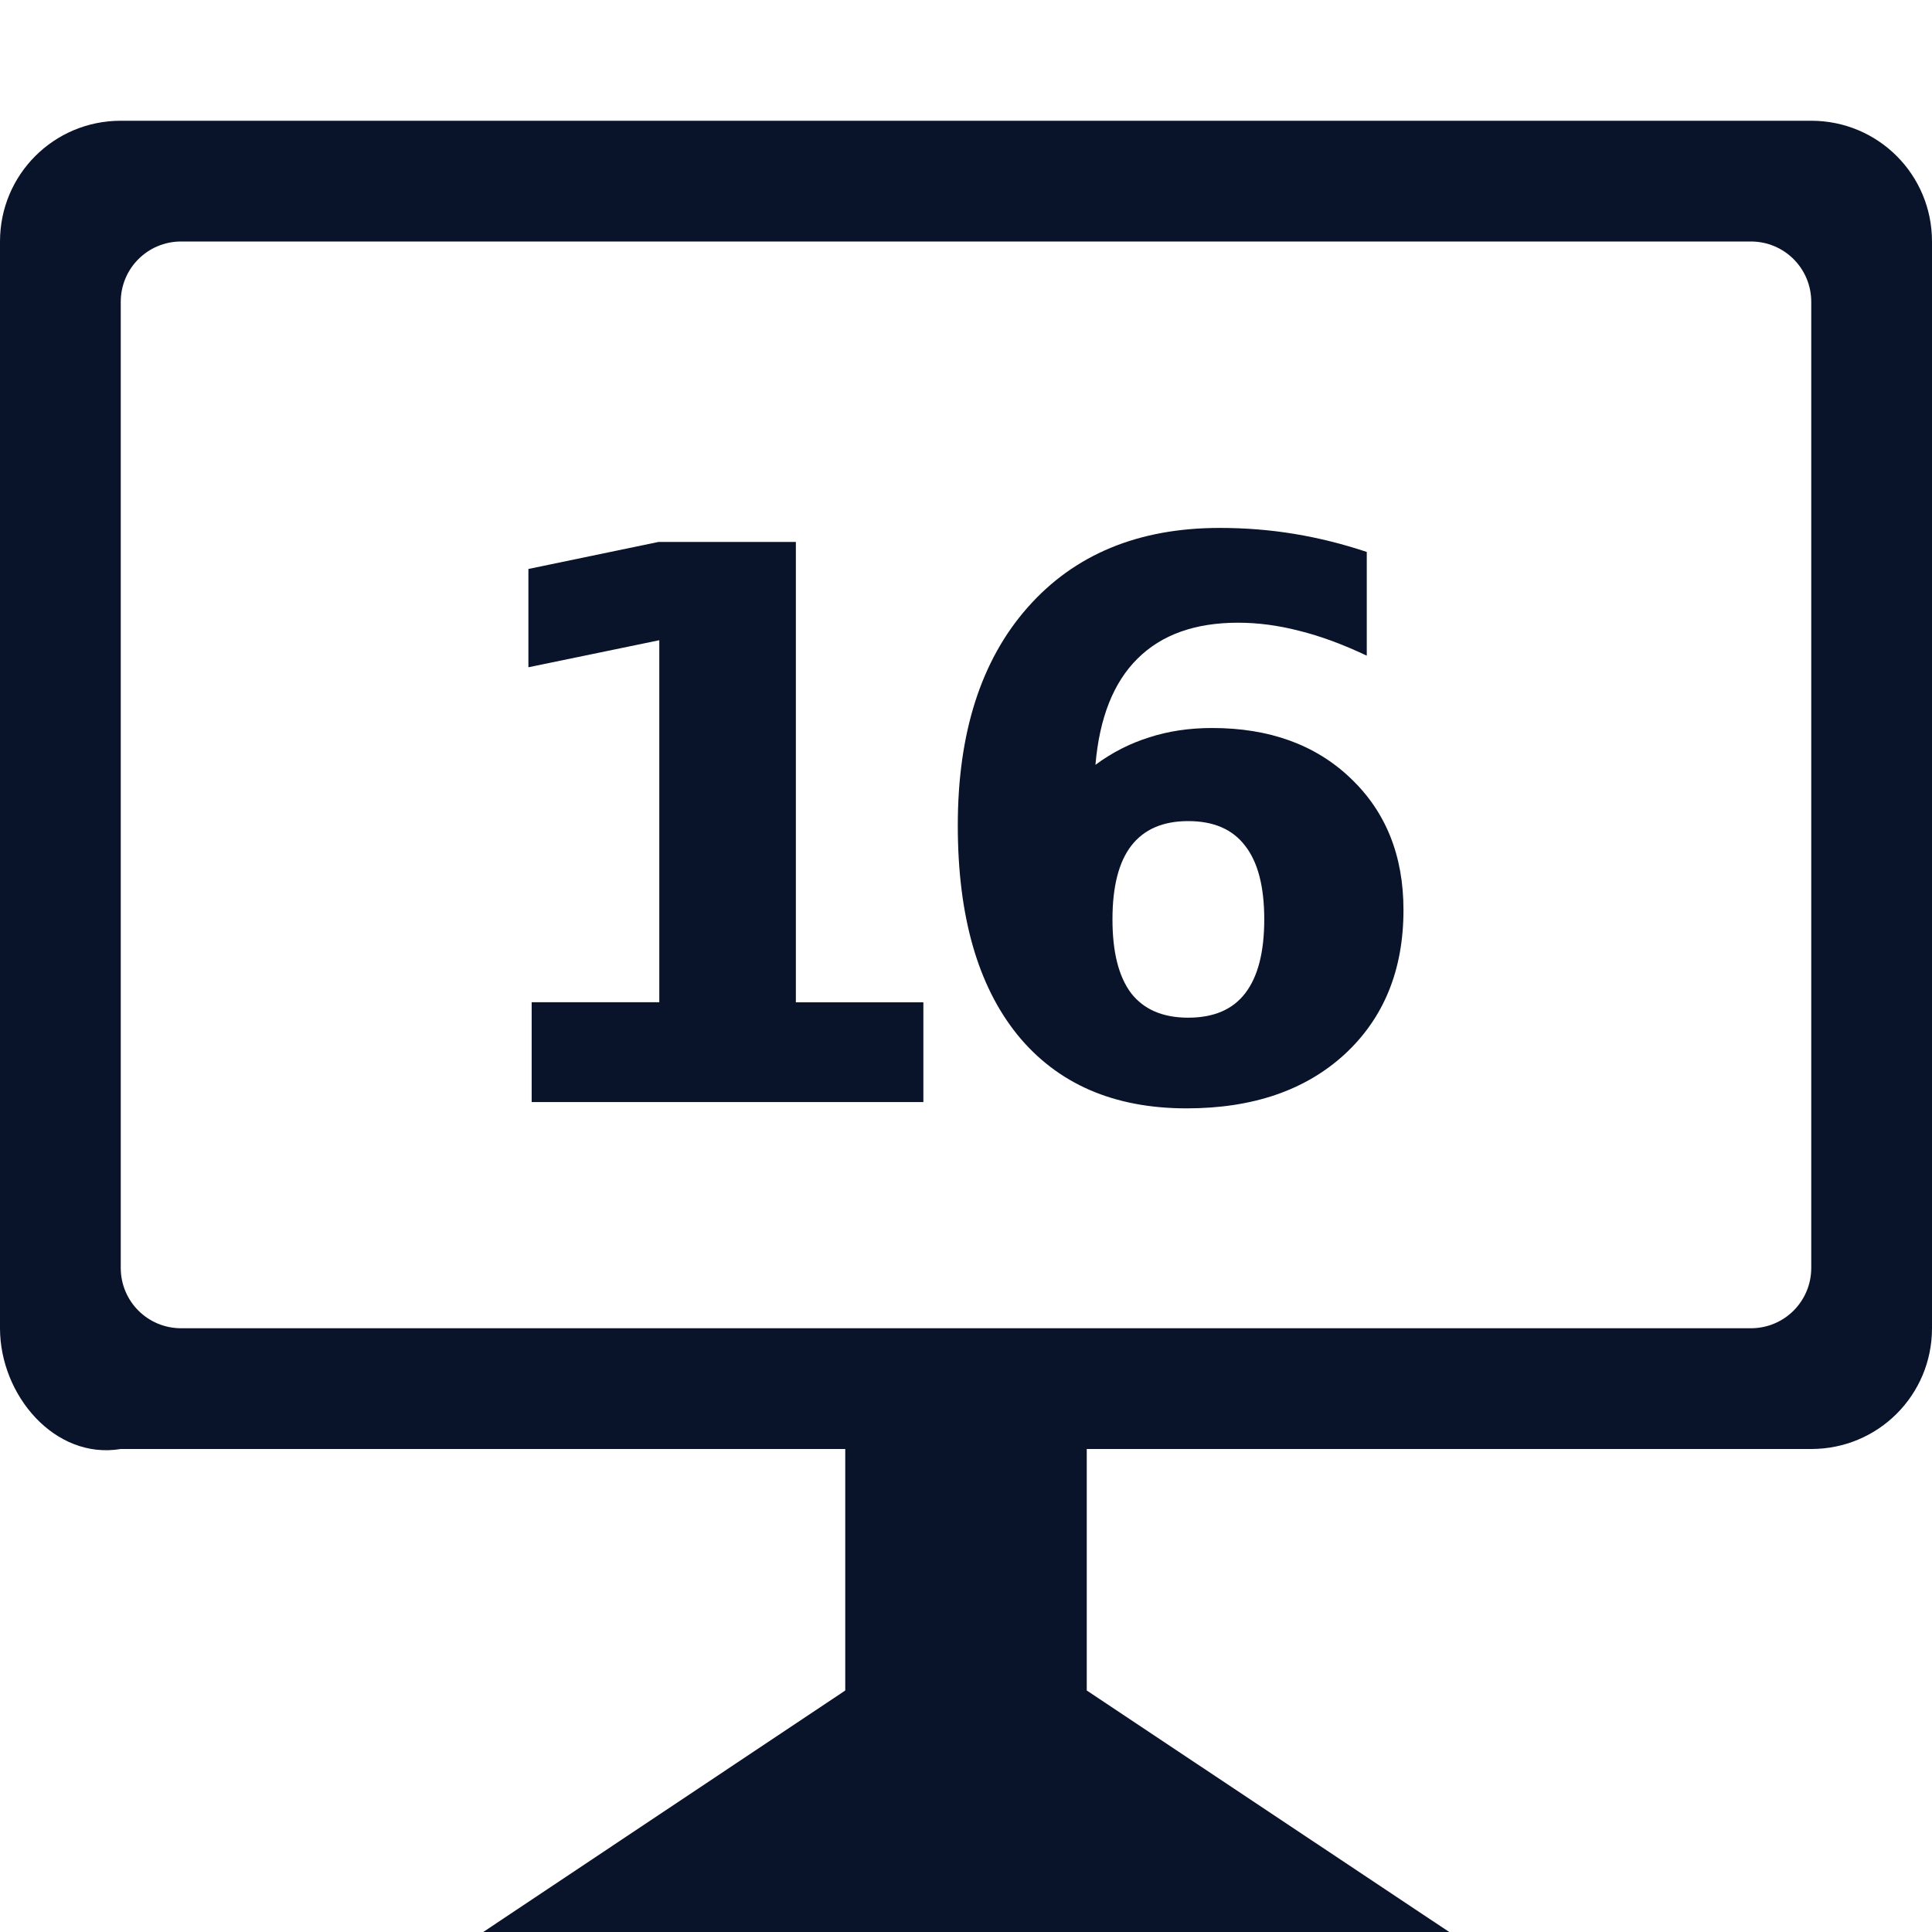 <svg xmlns="http://www.w3.org/2000/svg" viewBox="0 0 16 16">
 <g transform="translate(-.19 -1037)" fill="#09142b">
  <path d="m4.594 1045.3h1.056v-2.998l-1.084 0.224v-0.814l1.078-0.224h1.137v3.813h1.056v0.826h-3.244v-0.826z" />
  <path d="m10.03 1043.8q-0.314 0-0.472 0.205-0.155 0.202-0.155 0.609t0.155 0.612q0.158 0.202 0.472 0.202 0.317 0 0.472-0.202 0.158-0.205 0.158-0.612t-0.158-0.609q-0.155-0.205-0.472-0.205zm1.479-2.228v0.858q-0.295-0.14-0.556-0.205-0.261-0.068-0.51-0.068-0.534 0-0.833 0.298-0.298 0.295-0.348 0.879 0.205-0.152 0.444-0.227 0.239-0.078 0.522-0.078 0.712 0 1.147 0.416 0.438 0.416 0.438 1.091 0 0.746-0.488 1.196-0.488 0.447-1.308 0.447-0.904 0-1.401-0.609-0.494-0.612-0.494-1.734 0-1.15 0.578-1.805 0.581-0.659 1.591-0.659 0.32 0 0.621 0.05t0.597 0.149z" />
 </g>
 <path d="m1 1c-0.554 0-1 0.446-1 1v9c0 0.554 0.454 1.091 1 1h6v2l-2.998 2h8l-3.002-2v-2h6c0.554 0 1-0.446 1-1v-9c0-0.554-0.446-1-1-1zm0.5 1h13c0.277 0 0.5 0.223 0.5 0.5v8c0 0.277-0.223 0.5-0.5 0.5h-13c-0.277 0-0.5-0.223-0.5-0.5v-8c0-0.277 0.223-0.5 0.5-0.5z" fill="#09142b" />
</svg>